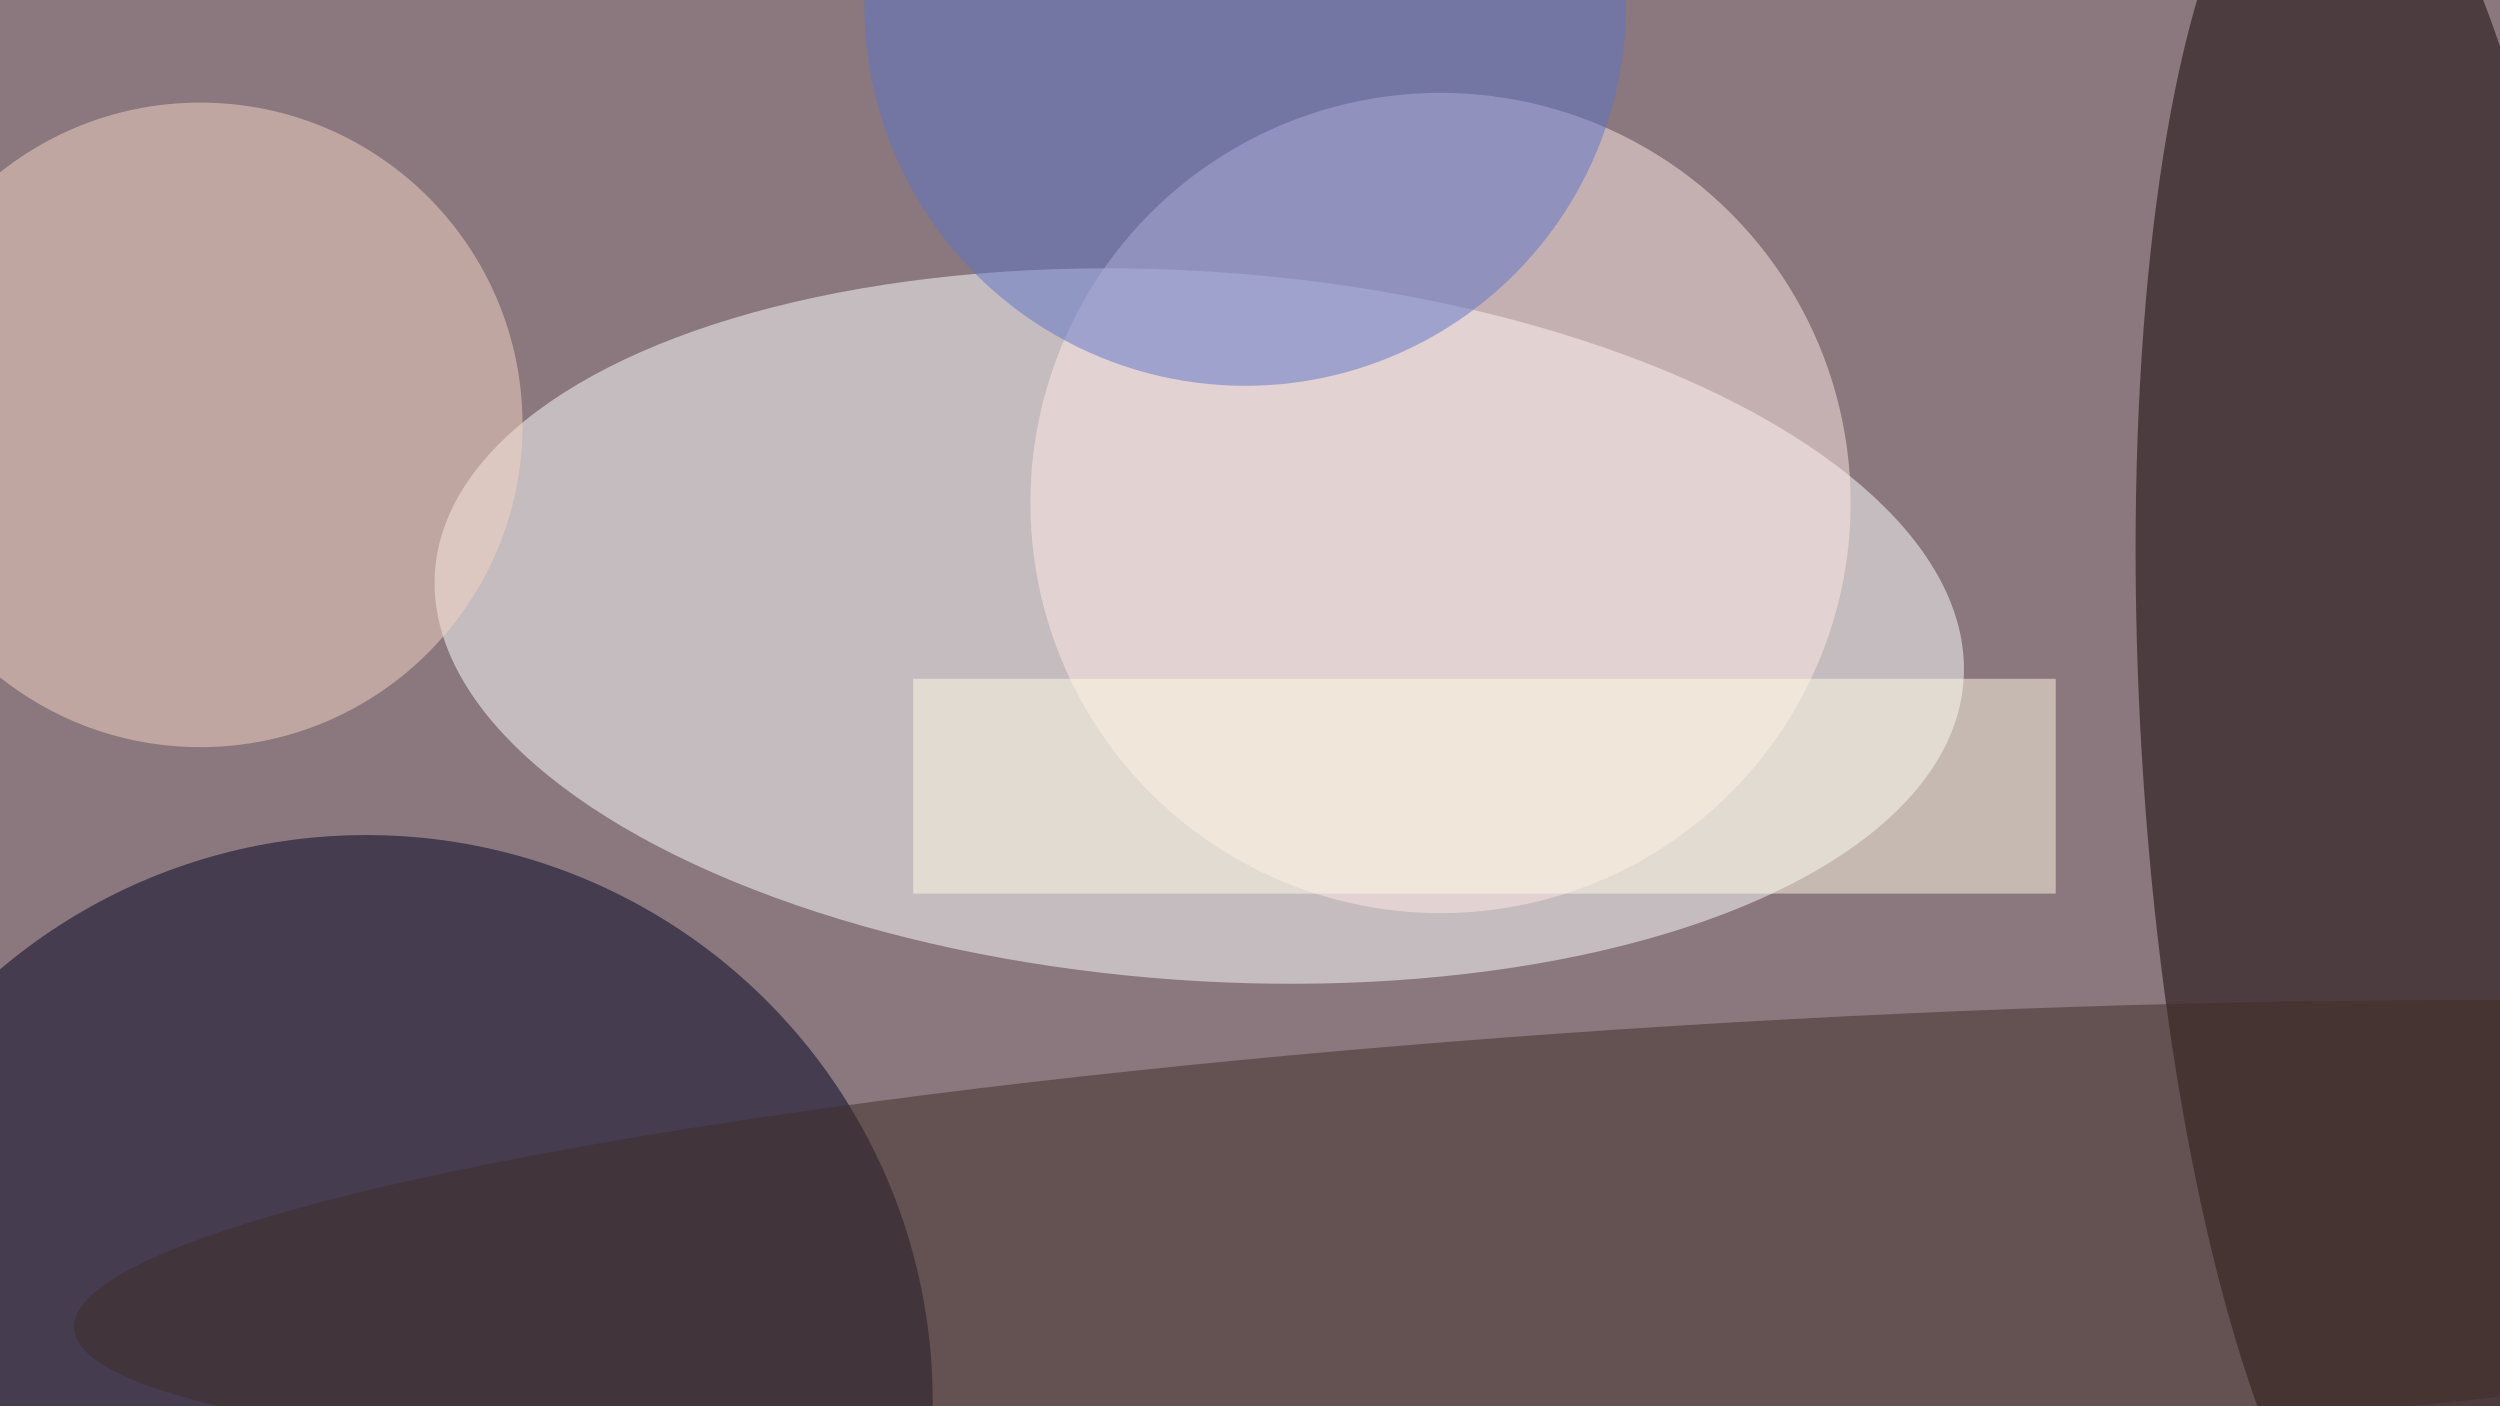 <svg xmlns="http://www.w3.org/2000/svg" viewBox="0 0 1920 1080"><filter id="b"><feGaussianBlur stdDeviation="12" /></filter><path fill="#8a787e" d="M0 0h1920v1080H0z"/><g filter="url(#b)" transform="matrix(7.5 0 0 7.5 3.8 3.8)" fill-opacity=".5"><ellipse fill="#fff" rx="1" ry="1" transform="matrix(-78.261 -5.61 2.595 -36.2 122.3 63.6)"/><ellipse fill="#000122" cx="37" cy="143" rx="58" ry="58"/><ellipse fill="#100000" rx="1" ry="1" transform="matrix(-24.041 1.26 -4.837 -92.303 242.7 72.8)"/><ellipse fill="#f6d4c5" cx="20" cy="43" rx="33" ry="33"/><ellipse fill="#ffe9e5" cx="147" cy="51" rx="42" ry="42"/><ellipse fill="#3e2c27" rx="1" ry="1" transform="matrix(-176.919 9.517 -1.191 -22.145 184 126)"/><path fill="#fffbe5" d="M93 69h117v22H93z"/><ellipse fill="#5c73c9" cx="127" rx="39" ry="39"/></g></svg>